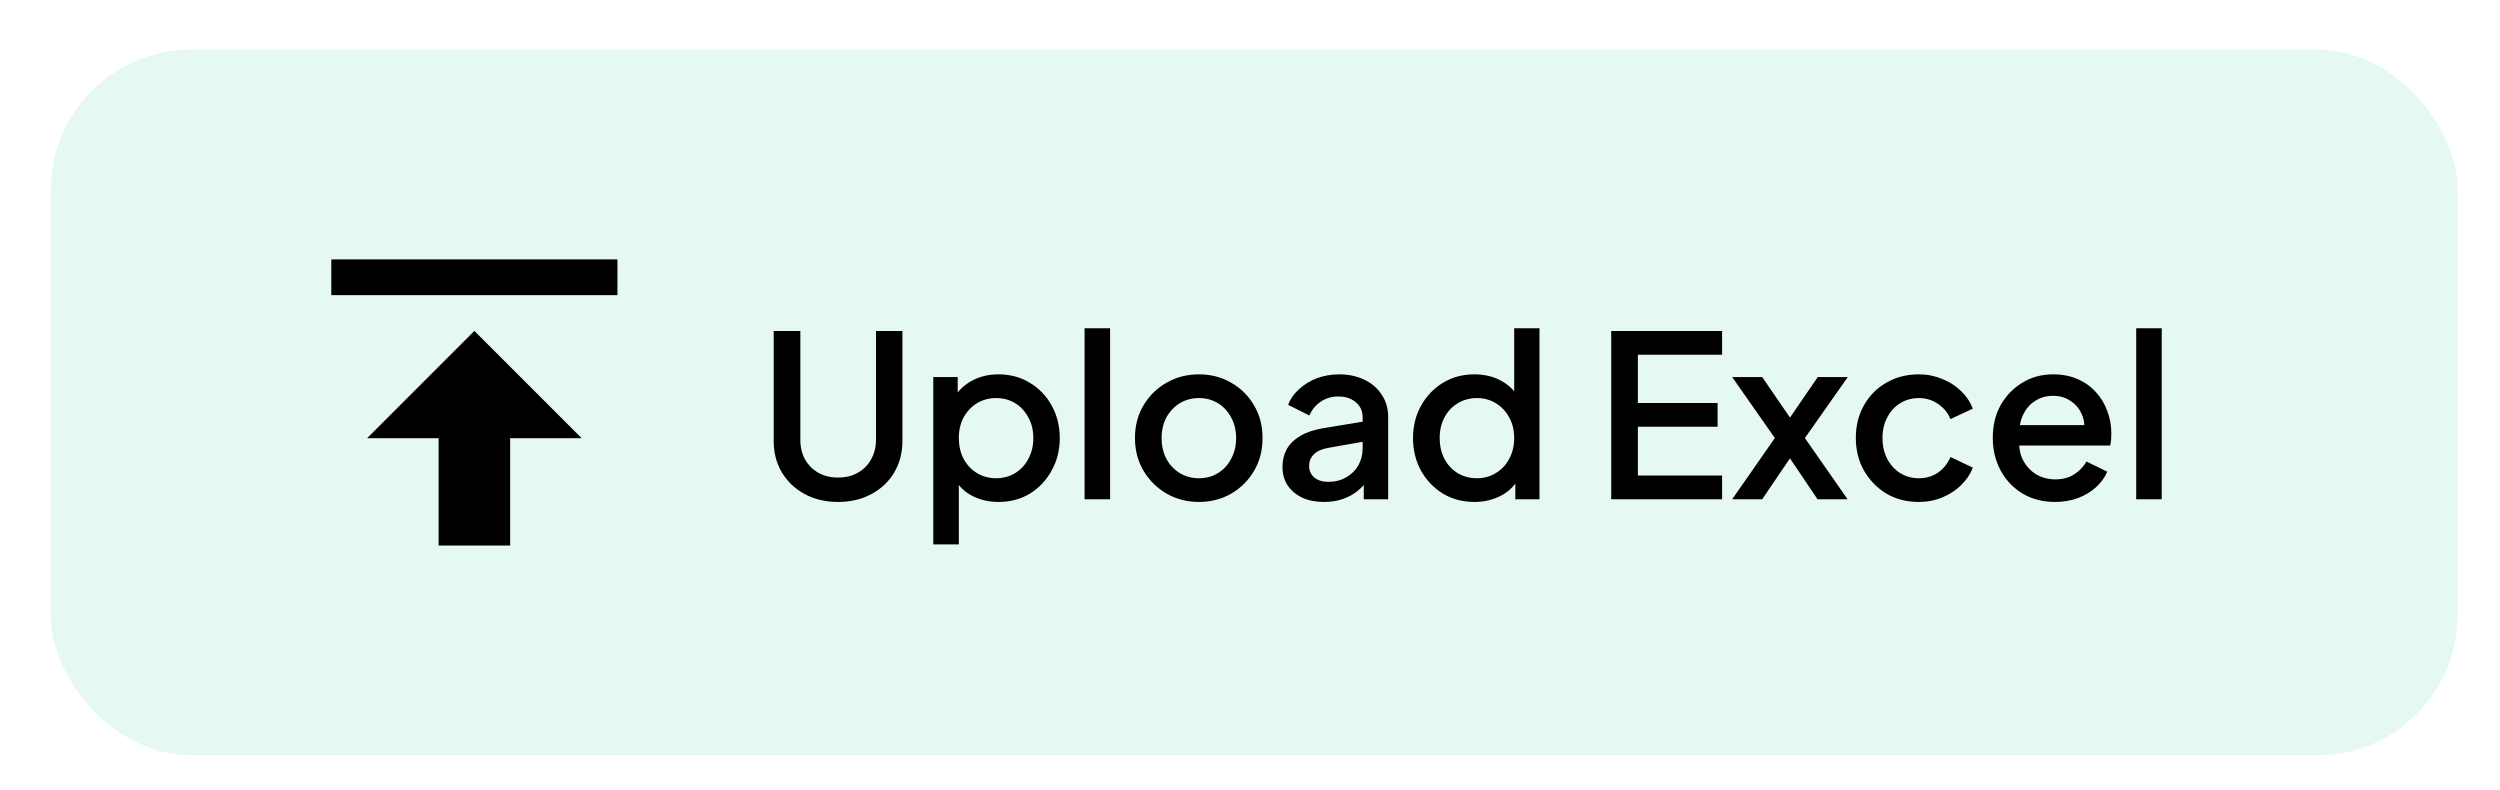 <svg width="155" height="49" viewBox="0 0 155 49" fill="none" xmlns="http://www.w3.org/2000/svg">
<g filter="url(#filter0_d_2162_16923)">
<rect x="3.156" y="2" width="149.203" height="43.731" rx="8.692" fill="#E5F8F3"/>
<rect x="3.7" y="2.543" width="148.116" height="42.645" rx="8.149" stroke="#E5F8F3" stroke-width="1.087"/>
<path d="M20.541 14.995V17.213H38.282V14.995H20.541ZM29.411 19.43L22.759 26.083H27.194V32.736H31.629V26.083H36.064L29.411 19.43Z" fill="black"/>
<path d="M51.959 30.034C51.184 30.034 50.493 29.87 49.887 29.544C49.289 29.217 48.818 28.769 48.473 28.2C48.137 27.63 47.969 26.982 47.969 26.253V19.436H49.621V26.183C49.621 26.641 49.719 27.047 49.915 27.401C50.12 27.756 50.395 28.032 50.741 28.227C51.095 28.424 51.501 28.521 51.959 28.521C52.425 28.521 52.831 28.424 53.177 28.227C53.531 28.032 53.807 27.756 54.003 27.401C54.208 27.047 54.311 26.641 54.311 26.183V19.436H55.949V26.253C55.949 26.982 55.781 27.63 55.445 28.2C55.109 28.769 54.637 29.217 54.031 29.544C53.433 29.87 52.743 30.034 51.959 30.034ZM57.865 32.666V22.291H59.377V23.86L59.195 23.495C59.475 23.066 59.849 22.73 60.315 22.488C60.782 22.245 61.314 22.123 61.911 22.123C62.63 22.123 63.274 22.296 63.843 22.642C64.422 22.987 64.875 23.458 65.201 24.055C65.537 24.653 65.705 25.325 65.705 26.072C65.705 26.818 65.537 27.49 65.201 28.087C64.875 28.685 64.427 29.161 63.857 29.515C63.288 29.861 62.639 30.034 61.911 30.034C61.323 30.034 60.787 29.912 60.301 29.669C59.825 29.427 59.457 29.077 59.195 28.619L59.447 28.326V32.666H57.865ZM61.757 28.564C62.205 28.564 62.602 28.456 62.947 28.241C63.293 28.027 63.563 27.733 63.759 27.36C63.965 26.977 64.067 26.547 64.067 26.072C64.067 25.596 63.965 25.171 63.759 24.797C63.563 24.424 63.293 24.13 62.947 23.916C62.602 23.701 62.205 23.593 61.757 23.593C61.319 23.593 60.922 23.701 60.567 23.916C60.222 24.13 59.947 24.424 59.741 24.797C59.545 25.171 59.447 25.596 59.447 26.072C59.447 26.547 59.545 26.977 59.741 27.36C59.947 27.733 60.222 28.027 60.567 28.241C60.922 28.456 61.319 28.564 61.757 28.564ZM67.244 29.866V19.267H68.826V29.866H67.244ZM74.33 30.034C73.602 30.034 72.935 29.861 72.328 29.515C71.731 29.17 71.255 28.699 70.9 28.102C70.545 27.504 70.368 26.828 70.368 26.072C70.368 25.306 70.545 24.63 70.9 24.041C71.255 23.444 71.731 22.977 72.328 22.642C72.925 22.296 73.593 22.123 74.33 22.123C75.077 22.123 75.744 22.296 76.332 22.642C76.929 22.977 77.401 23.444 77.746 24.041C78.101 24.63 78.278 25.306 78.278 26.072C78.278 26.837 78.101 27.518 77.746 28.116C77.391 28.713 76.915 29.184 76.318 29.529C75.721 29.866 75.058 30.034 74.33 30.034ZM74.33 28.564C74.778 28.564 75.175 28.456 75.52 28.241C75.865 28.027 76.136 27.733 76.332 27.36C76.537 26.977 76.64 26.547 76.64 26.072C76.64 25.596 76.537 25.171 76.332 24.797C76.136 24.424 75.865 24.13 75.52 23.916C75.175 23.701 74.778 23.593 74.33 23.593C73.891 23.593 73.495 23.701 73.14 23.916C72.795 24.13 72.519 24.424 72.314 24.797C72.118 25.171 72.02 25.596 72.02 26.072C72.02 26.547 72.118 26.977 72.314 27.36C72.519 27.733 72.795 28.027 73.14 28.241C73.495 28.456 73.891 28.564 74.33 28.564ZM82.09 30.034C81.577 30.034 81.124 29.945 80.732 29.767C80.35 29.581 80.051 29.329 79.836 29.012C79.622 28.685 79.514 28.302 79.514 27.863C79.514 27.453 79.603 27.084 79.78 26.758C79.967 26.431 80.252 26.155 80.634 25.931C81.017 25.707 81.498 25.549 82.076 25.456L84.708 25.021V26.267L82.384 26.674C81.964 26.748 81.656 26.884 81.46 27.079C81.264 27.266 81.166 27.509 81.166 27.808C81.166 28.097 81.274 28.335 81.488 28.521C81.712 28.699 81.997 28.788 82.342 28.788C82.772 28.788 83.145 28.694 83.462 28.508C83.789 28.321 84.041 28.073 84.218 27.765C84.396 27.448 84.484 27.098 84.484 26.715V24.77C84.484 24.396 84.344 24.093 84.064 23.86C83.794 23.617 83.43 23.495 82.972 23.495C82.552 23.495 82.184 23.608 81.866 23.831C81.558 24.046 81.33 24.326 81.18 24.672L79.864 24.014C80.004 23.64 80.233 23.314 80.55 23.034C80.868 22.744 81.236 22.52 81.656 22.361C82.086 22.203 82.538 22.123 83.014 22.123C83.612 22.123 84.139 22.235 84.596 22.459C85.063 22.683 85.422 22.996 85.674 23.398C85.936 23.79 86.066 24.247 86.066 24.77V29.866H84.554V28.494L84.876 28.535C84.699 28.843 84.47 29.11 84.19 29.334C83.92 29.558 83.607 29.73 83.252 29.852C82.907 29.973 82.52 30.034 82.09 30.034ZM91.416 30.034C90.688 30.034 90.035 29.861 89.456 29.515C88.887 29.161 88.434 28.685 88.098 28.087C87.772 27.49 87.608 26.818 87.608 26.072C87.608 25.325 87.776 24.653 88.112 24.055C88.448 23.458 88.901 22.987 89.47 22.642C90.04 22.296 90.683 22.123 91.402 22.123C92.009 22.123 92.546 22.245 93.012 22.488C93.479 22.73 93.847 23.066 94.118 23.495L93.88 23.86V19.267H95.448V29.866H93.95V28.326L94.132 28.619C93.871 29.077 93.498 29.427 93.012 29.669C92.527 29.912 91.995 30.034 91.416 30.034ZM91.57 28.564C92.009 28.564 92.401 28.456 92.746 28.241C93.101 28.027 93.376 27.733 93.572 27.36C93.778 26.977 93.88 26.547 93.88 26.072C93.88 25.596 93.778 25.171 93.572 24.797C93.376 24.424 93.101 24.13 92.746 23.916C92.401 23.701 92.009 23.593 91.57 23.593C91.132 23.593 90.735 23.701 90.38 23.916C90.025 24.13 89.75 24.424 89.554 24.797C89.358 25.171 89.26 25.596 89.26 26.072C89.26 26.547 89.358 26.977 89.554 27.36C89.75 27.733 90.021 28.027 90.366 28.241C90.721 28.456 91.122 28.564 91.57 28.564ZM99.896 29.866V19.436H106.77V20.905H101.548V23.901H106.49V25.372H101.548V28.395H106.77V29.866H99.896ZM107.395 29.866L110.041 26.072L107.395 22.291H109.257L111.427 25.456H110.531L112.701 22.291H114.563L111.903 26.072L114.549 29.866H112.687L110.545 26.688H111.413L109.257 29.866H107.395ZM118.967 30.034C118.211 30.034 117.539 29.861 116.951 29.515C116.373 29.161 115.911 28.685 115.565 28.087C115.229 27.49 115.061 26.814 115.061 26.058C115.061 25.311 115.229 24.639 115.565 24.041C115.901 23.444 116.363 22.977 116.951 22.642C117.539 22.296 118.211 22.123 118.967 22.123C119.481 22.123 119.961 22.217 120.409 22.404C120.857 22.581 121.245 22.828 121.571 23.145C121.907 23.463 122.155 23.831 122.313 24.252L120.927 24.895C120.769 24.503 120.512 24.191 120.157 23.957C119.812 23.715 119.415 23.593 118.967 23.593C118.538 23.593 118.151 23.701 117.805 23.916C117.469 24.121 117.203 24.415 117.007 24.797C116.811 25.171 116.713 25.596 116.713 26.072C116.713 26.547 116.811 26.977 117.007 27.36C117.203 27.733 117.469 28.027 117.805 28.241C118.151 28.456 118.538 28.564 118.967 28.564C119.425 28.564 119.821 28.447 120.157 28.213C120.503 27.971 120.759 27.649 120.927 27.247L122.313 27.905C122.164 28.307 121.921 28.671 121.585 28.997C121.259 29.315 120.871 29.567 120.423 29.753C119.975 29.94 119.49 30.034 118.967 30.034ZM127.416 30.034C126.66 30.034 125.988 29.861 125.4 29.515C124.821 29.161 124.368 28.685 124.042 28.087C123.715 27.481 123.552 26.804 123.552 26.058C123.552 25.292 123.715 24.616 124.042 24.027C124.378 23.439 124.826 22.977 125.386 22.642C125.946 22.296 126.58 22.123 127.29 22.123C127.859 22.123 128.368 22.221 128.816 22.418C129.264 22.613 129.642 22.884 129.95 23.23C130.258 23.566 130.491 23.953 130.65 24.392C130.818 24.83 130.902 25.297 130.902 25.791C130.902 25.913 130.897 26.039 130.888 26.169C130.878 26.3 130.86 26.422 130.832 26.534H124.798V25.273H129.936L129.18 25.848C129.273 25.39 129.24 24.984 129.082 24.63C128.932 24.265 128.699 23.981 128.382 23.776C128.074 23.561 127.71 23.453 127.29 23.453C126.87 23.453 126.496 23.561 126.17 23.776C125.843 23.981 125.591 24.279 125.414 24.672C125.236 25.054 125.166 25.521 125.204 26.072C125.157 26.585 125.227 27.033 125.414 27.416C125.61 27.798 125.88 28.097 126.226 28.311C126.58 28.526 126.982 28.634 127.43 28.634C127.887 28.634 128.274 28.531 128.592 28.326C128.918 28.12 129.175 27.854 129.362 27.527L130.65 28.157C130.5 28.512 130.267 28.834 129.95 29.123C129.642 29.404 129.268 29.628 128.83 29.796C128.4 29.954 127.929 30.034 127.416 30.034ZM132.445 29.866V19.267H134.027V29.866H132.445Z" fill="black"/>
</g>
<defs>
<filter id="filter0_d_2162_16923" x="0.983" y="0.913" width="153.549" height="48.077" filterUnits="userSpaceOnUse" color-interpolation-filters="sRGB">
<feFlood flood-opacity="0" result="BackgroundImageFix"/>
<feColorMatrix in="SourceAlpha" type="matrix" values="0 0 0 0 0 0 0 0 0 0 0 0 0 0 0 0 0 0 127 0" result="hardAlpha"/>
<feOffset dy="1.087"/>
<feGaussianBlur stdDeviation="1.087"/>
<feColorMatrix type="matrix" values="0 0 0 0 0.063 0 0 0 0 0.094 0 0 0 0 0.157 0 0 0 0.05 0"/>
<feBlend mode="normal" in2="BackgroundImageFix" result="effect1_dropShadow_2162_16923"/>
<feBlend mode="normal" in="SourceGraphic" in2="effect1_dropShadow_2162_16923" result="shape"/>
</filter>
</defs>
</svg>
